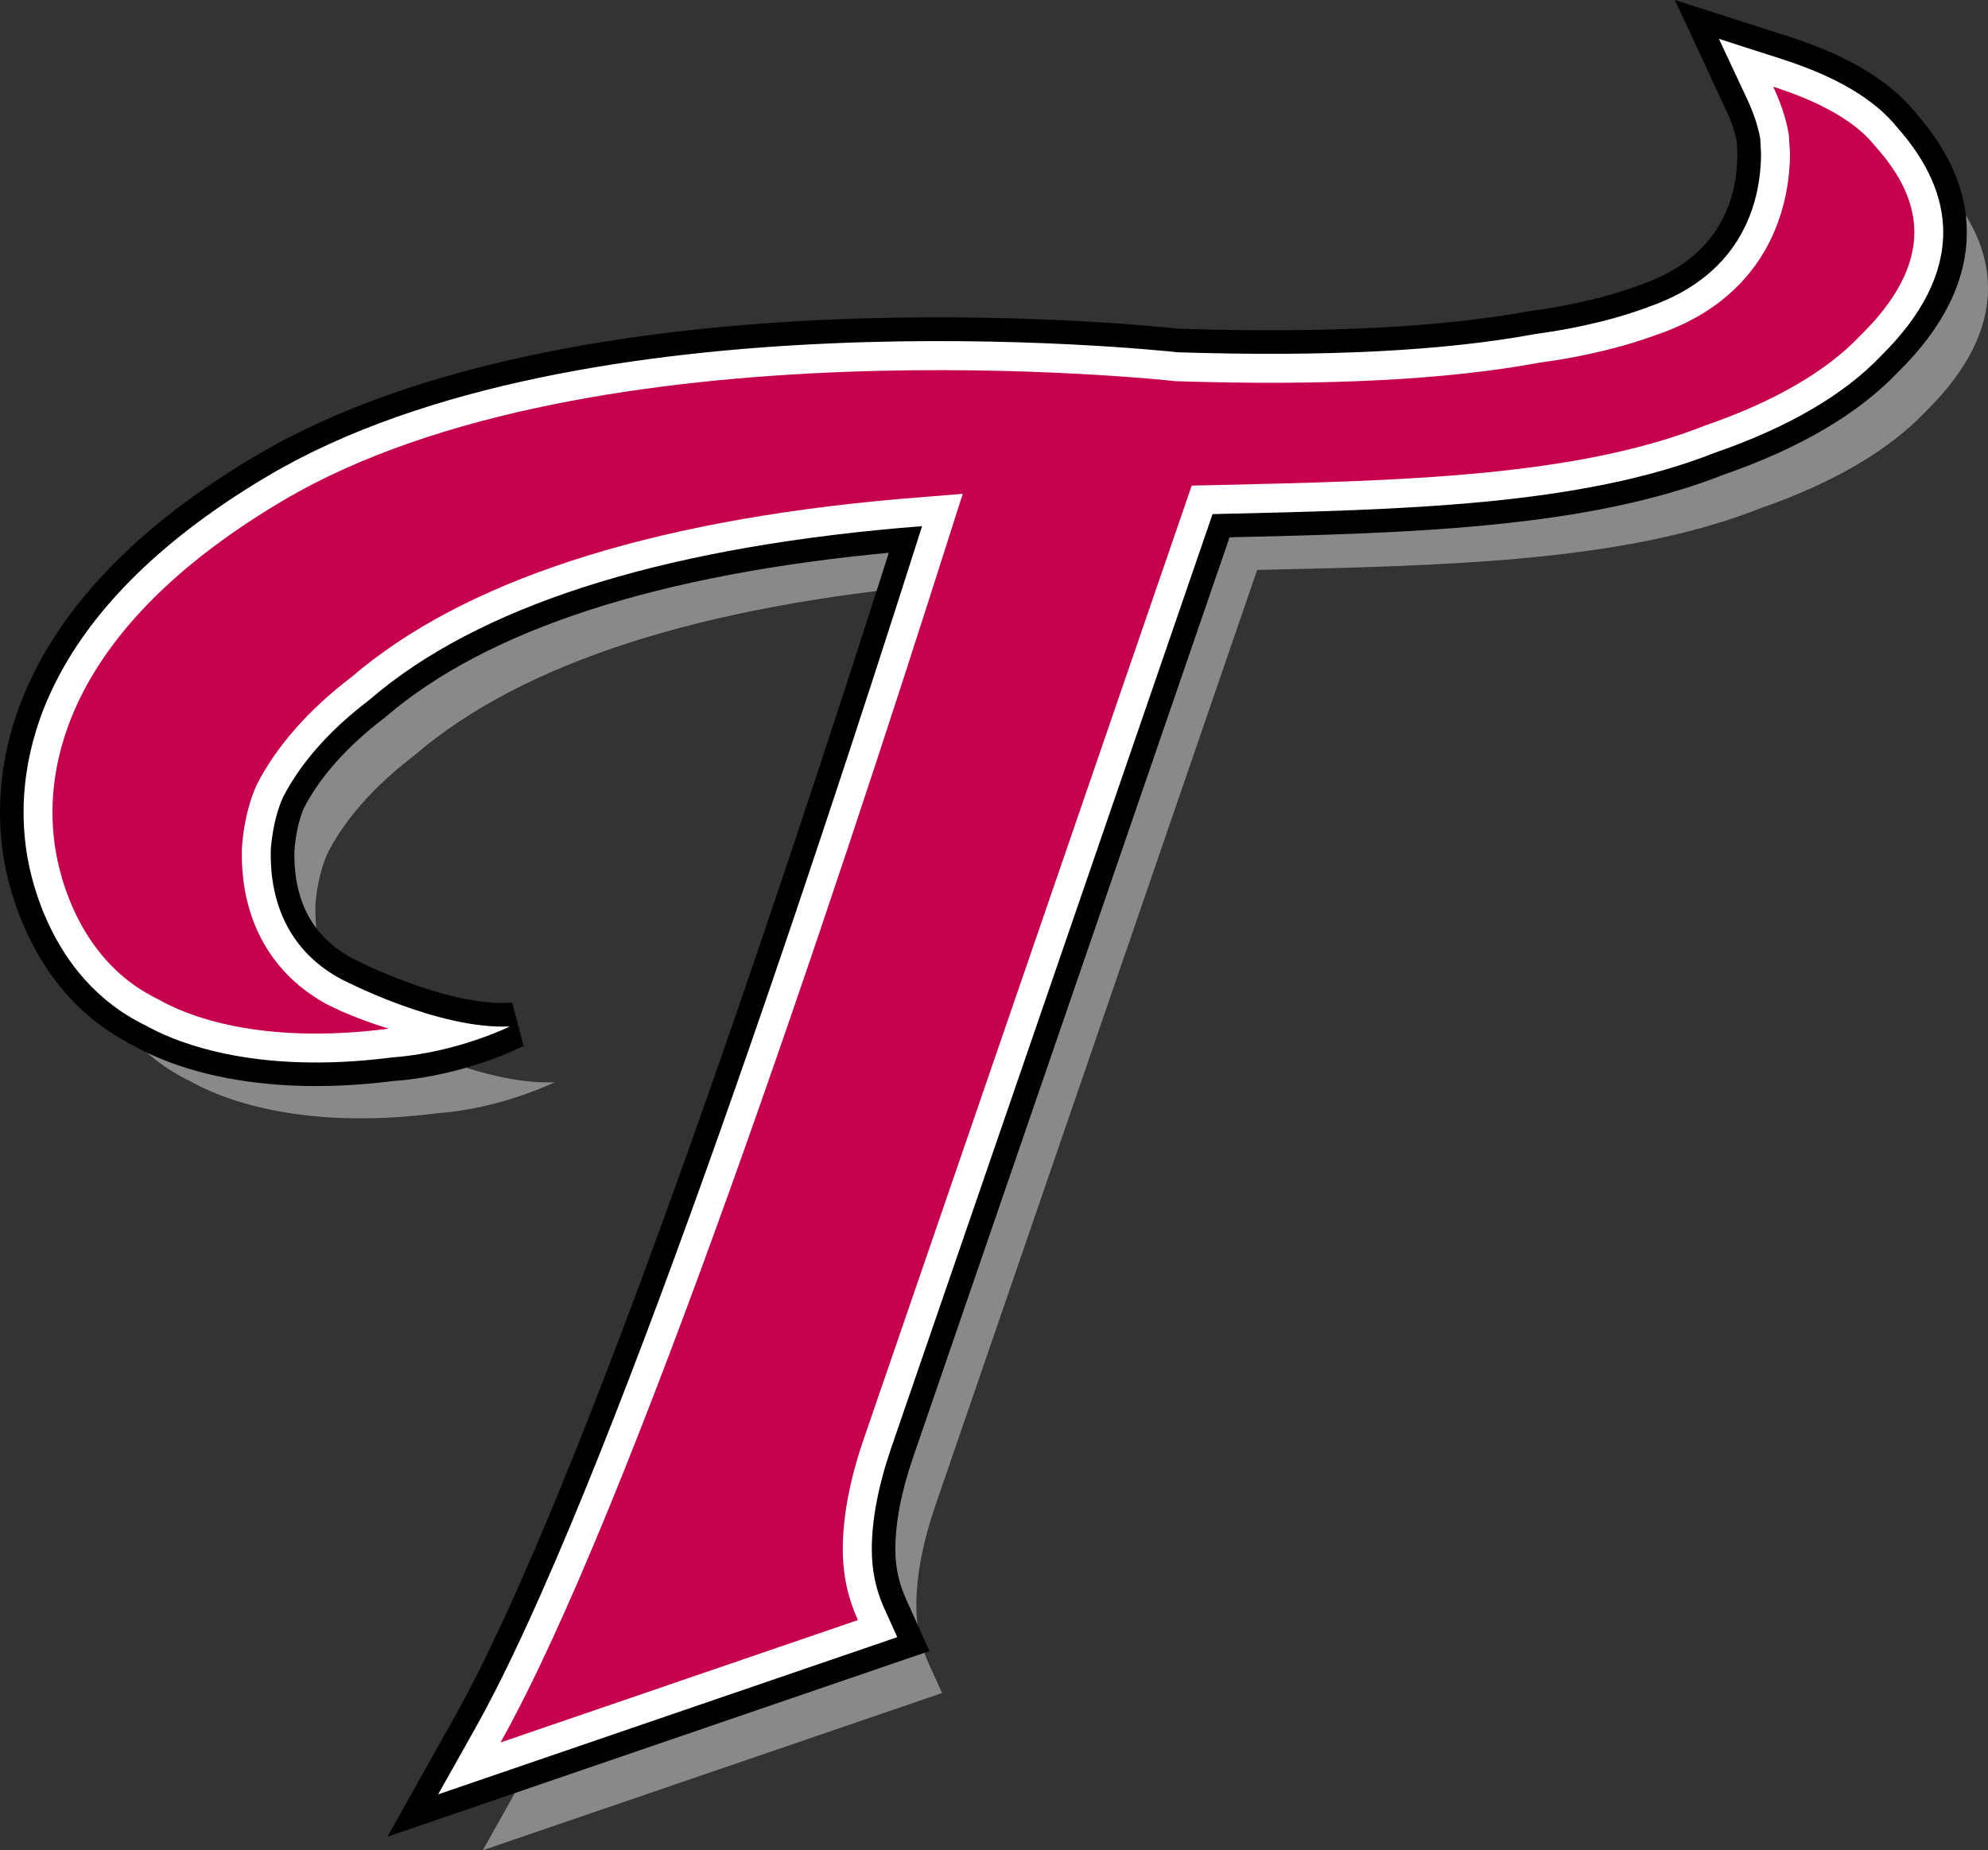 <svg xmlns="http://www.w3.org/2000/svg" width="270.583" height="251.891" fill-rule="evenodd" clip-rule="evenodd" viewBox="0 0 270.583 251.891"><rect x="0" y="0" width="270.583" height="251.891" fill="#333333" stroke="none"/><g fill-rule="nonzero"><path fill="#898989" d="M75.489 147.334c-9.819.472-22.93-6.426-22.93-6.426-6.29-3.364-9.628-9.24-9.628-16.987v-.806c.142-1.777.573-4.568 1.667-6.986 2.418-4.685 6.361-9.13 11.687-13.196l.094-.068.074-.074c14.562-12.506 38.78-20.347 72.029-23.296-.007 0 1.408-.11 3.1-.25-.048.153-.239.745-.239.745-15.04 47.33-42.924 131.434-60.584 162.895l-5.044 9.006 62.508-21.402-1.794-3.95c-1.15-2.541-1.71-5.154-1.71-8 0-4.072.91-8.701 2.662-13.78 0-.023 37.511-109.08 43.727-127.161.097 0 .414-.017.414-.017 25.579-.573 49.671-1.11 67.985-8.349 10.013-3.48 17.618-7.938 22.642-13.254 5.581-5.49 8.434-11.13 8.434-16.766 0-4.82-2.137-9.618-6.333-14.306-3.014-3.775-8.271-6.895-15.62-9.246l-8.579-2.768 3.82 8.178c.907 1.978 1.467 3.703 1.79 5.432.017.44.081 1.784.104 2.01-.023 5.86-2.033 16.304-15.332 20.895l-.094.035c-5.598 2.069-11.425 3.121-15.3 3.639-12.402 2.302-28.77 3.134-48.732 2.473-3.273-.362-80.967-8.469-123.716 16.8-31.97 18.928-34.42 39.692-33.002 50.392.343 2.92 2.797 17.98 16.359 24.478l-.263-.146c3.75 2.179 14.588 6.967 33.834 4.474 8.731-.621 15.97-4.218 15.97-4.218z"/><path stroke="#000" stroke-width="1.165" d="M40.872 109.683c2.266-4.328 5.947-8.456 10.906-12.266l.182-.123.152-.14c13.985-12.017 37.45-19.618 69.69-22.567-15.205 47.712-42.224 128.808-59.405 159.411L53.99 249l71.717-24.568-2.95-6.579c-.996-2.191-1.475-4.451-1.475-6.924 0-3.775.848-8.116 2.512-12.91 0-.024 42.008-122.173 43.141-125.44 25.242-.579 49.033-1.242 67.47-8.504 10.318-3.58 18.268-8.262 23.587-13.898 6.035-5.934 9.127-12.208 9.127-18.563 0-5.452-2.335-10.82-6.919-15.98-3.36-4.176-9.025-7.565-16.834-10.08L229.047.962l2.545 5.438 3.794 8.194c.816 1.687 1.318 3.173 1.586 4.662 0 .227.081 1.496.081 1.683-.022 6.271-2.405 14.533-13.574 18.372l-.136.062c-5.361 1.991-10.981 3.007-14.733 3.51h-.075l-.068.012c-12.156 2.26-28.32 3.079-48.065 2.441-4.377-.482-81.818-8.491-125.218 17.165C6.219 79.627.583 98.498.583 110.577c0 1.787.116 3.441.31 4.914.386 3.124 3.005 19.049 17.401 26.245l-.016.017c.03.013.068.035.075.042 0 0 .08.042.139.068 4.16 2.363 15.51 7.229 35.148 4.707h-.02.091c9.097-.683 16.55-4.329 16.873-4.487l-1.308-4.973c-8.964.434-21.47-6.063-21.586-6.128-5.452-2.914-8.207-7.857-8.207-14.669 0 0 0-.45.02-.654.097-1.343.417-3.833 1.369-5.976z"/><path stroke="#000" stroke-width="1.165" d="M260.145 15.557c.026.026.026.048.062.074.006.02.029.026.048.036z"/><path fill="#fff" d="M69.403 139.739c-9.806.463-22.934-6.426-22.934-6.426-6.313-3.37-9.621-9.256-9.621-17l.016-.806c.159-1.774.557-4.555 1.66-6.98 2.425-4.694 6.34-9.129 11.678-13.189l.09-.074.088-.075c14.552-12.512 38.774-20.353 72.022-23.302-.016 0 1.414-.104 3.091-.256-.032.159-.233.758-.233.758-15.04 47.324-42.92 131.434-60.574 162.9l-5.054 8.994 62.495-21.402-1.781-3.943c-1.143-2.535-1.687-5.154-1.687-8.01 0-4.062.897-8.701 2.632-13.787.013 0 37.528-109.06 43.75-127.154.088-.007.408-.007.408-.007 25.562-.58 49.668-1.123 67.982-8.352 10.022-3.47 17.62-7.929 22.658-13.25 5.555-5.485 8.4-11.134 8.4-16.767 0-4.801-2.13-9.628-6.302-14.306-3.02-3.775-8.278-6.89-15.63-9.253l-8.599-2.764 3.833 8.187c.91 1.962 1.496 3.694 1.794 5.416.026.457.087 1.784.11 2.017-.023 5.86-2.033 16.31-15.345 20.878l-.09.042c-5.598 2.078-11.4 3.124-15.31 3.645-12.396 2.312-28.748 3.13-48.697 2.483-3.302-.356-80.986-8.475-123.735 16.805-31.986 18.923-34.41 39.684-33.015 50.393.333 2.901 2.81 17.974 16.368 24.472l-.278-.15c3.778 2.18 14.603 6.961 33.827 4.475 8.731-.625 15.983-4.212 15.983-4.212z"/><path fill="#c7004e" d="M225.619 45.525c16.255-5.591 18.016-19.123 18.016-24.669l-.159-2.49c-.392-2.405-1.185-4.525-2.127-6.558 6.449 2.055 11.253 4.785 13.81 8.009 3.659 4.043 5.4 7.938 5.4 11.797 0 4.561-2.46 9.282-7.303 14.015-4.603 4.901-11.729 9.035-21.211 12.315-17.666 6.986-41.461 7.523-66.648 8.096-.074 0-3.195.068-3.195.068l-44.624 129.754c-1.894 5.49-2.868 10.564-2.868 15.067 0 3.645.78 6.805 2.055 9.628-2.515.87-43.257 14.814-48.641 16.662 17.725-31.596 45.54-115.337 60.888-163.642l2.027-6.349-8.977.732c-34.08 3.02-59.053 11.185-74.256 24.241-5.804 4.432-10.146 9.36-12.84 14.588-1.372 3.007-1.874 6.306-2.032 8.553-.02.11-.02.975-.02.975 0 9.161 4.154 16.432 11.684 20.463l.965.473c-.275-.159 1.039.488 1.039.488-.136-.074 1.547.625 1.547.625 1.473.609 3.092 1.16 4.776 1.677-17.677 2.29-27.674-1.845-31.354-3.982-11.72-5.6-13.863-18.832-14.167-21.415-1.276-9.757 1.075-28.728 31.117-46.498 42.145-24.922 120.69-16.352 121.457-16.255 20.347.667 36.984-.175 49.567-2.522l-.077.01c4.101-.538 10.207-1.655 16.15-3.856z"/></g></svg>